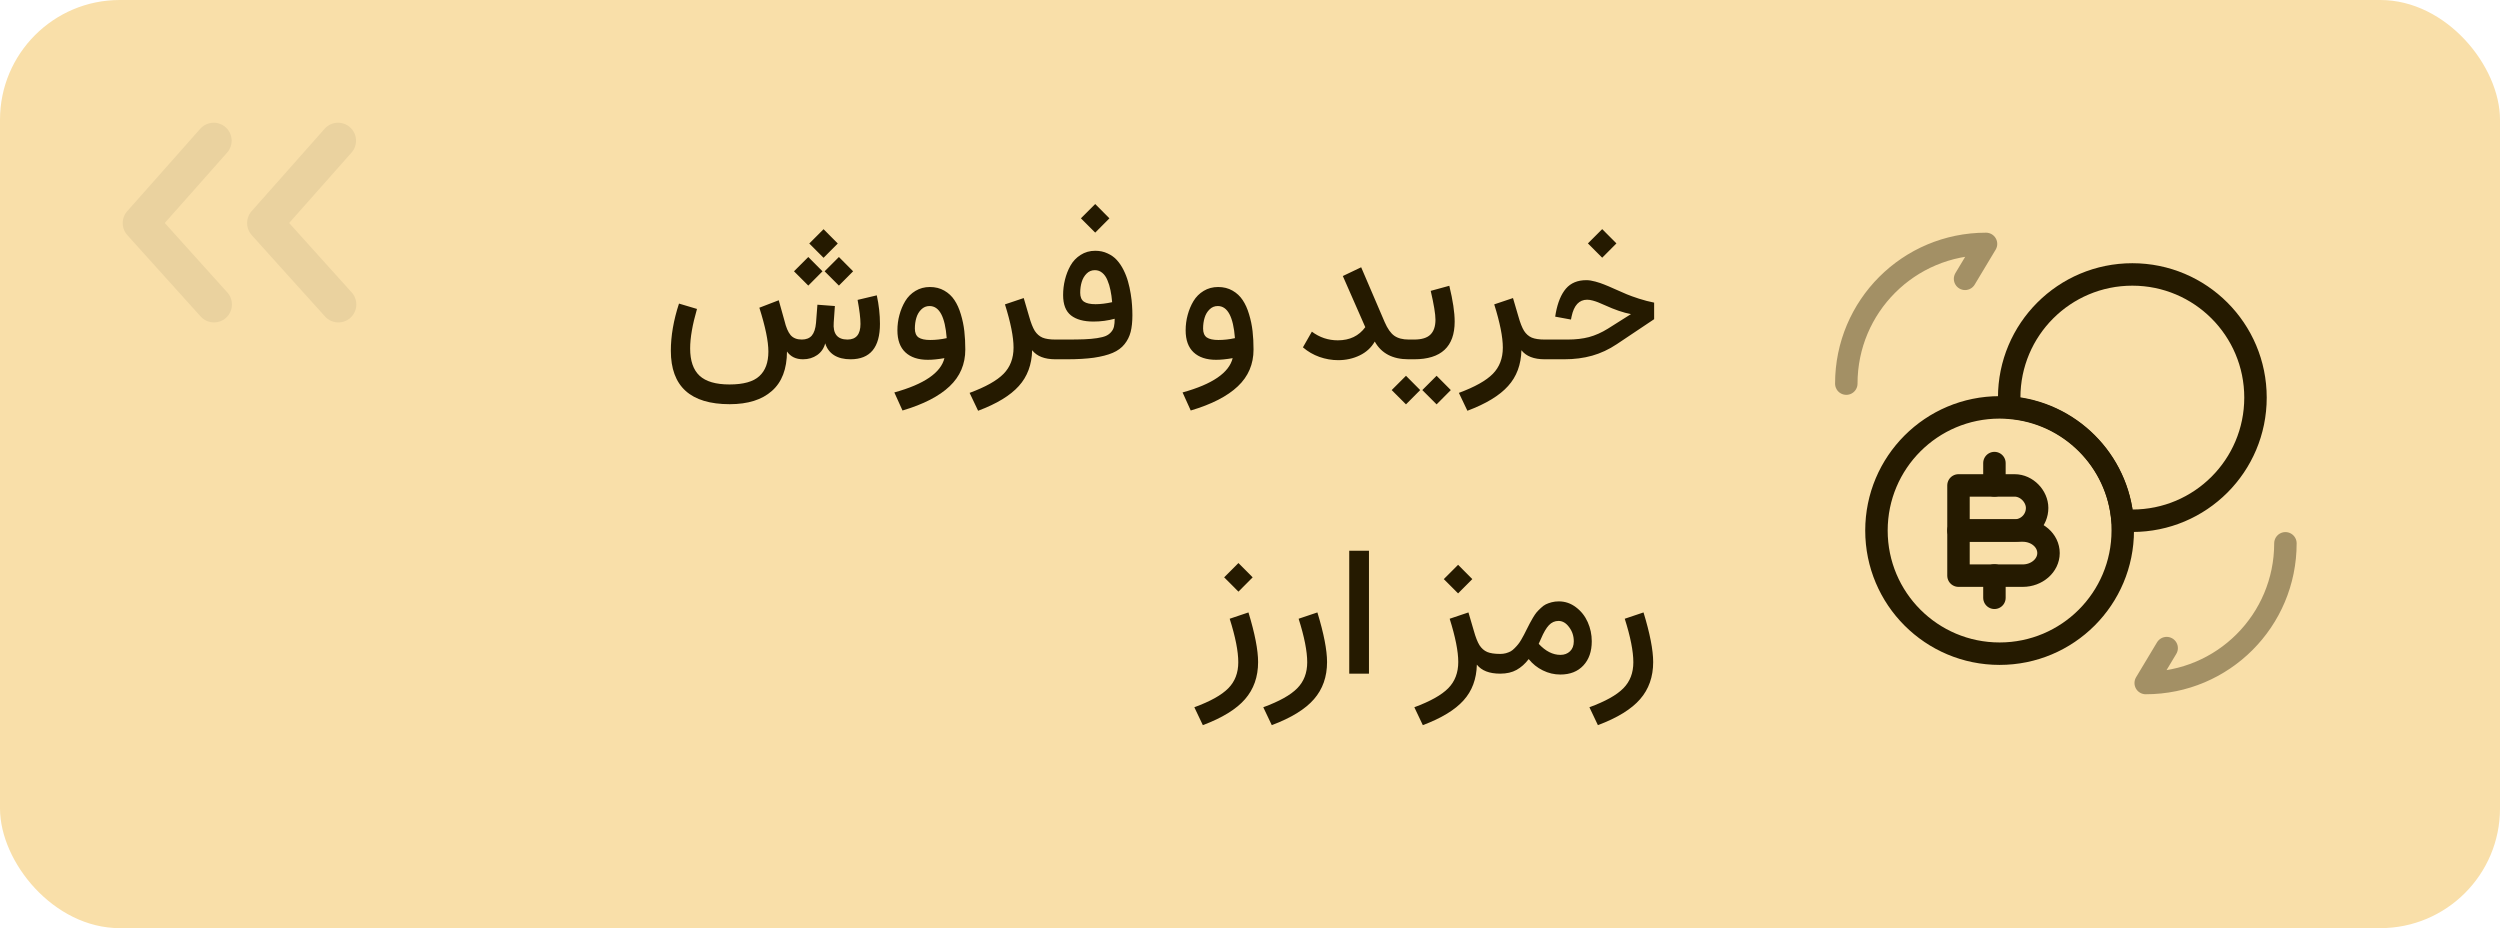 <svg width="167" height="62" viewBox="0 0 167 62" fill="none" xmlns="http://www.w3.org/2000/svg">
<rect width="167" height="62" rx="8" fill="#F9DFA9"/>
<path d="M53.643 24C53.166 24 52.809 23.826 52.57 23.479C52.566 24.65 52.23 25.529 51.562 26.115C50.898 26.705 49.959 27 48.744 27C46.123 27 44.812 25.811 44.812 23.432C44.812 22.439 44.994 21.389 45.357 20.279L46.559 20.637C46.254 21.691 46.102 22.57 46.102 23.273C46.102 24.098 46.31 24.705 46.728 25.096C47.147 25.486 47.815 25.682 48.732 25.682C49.662 25.682 50.326 25.496 50.725 25.125C51.127 24.758 51.328 24.211 51.328 23.484C51.328 22.801 51.127 21.824 50.725 20.555L52.02 20.057L52.4 21.416C52.506 21.861 52.643 22.184 52.81 22.383C52.982 22.582 53.232 22.682 53.56 22.682C53.853 22.682 54.076 22.594 54.228 22.418C54.381 22.238 54.475 21.955 54.51 21.568L54.603 20.355L55.77 20.443L55.693 21.539C55.631 22.301 55.938 22.682 56.613 22.682C57.191 22.682 57.48 22.334 57.48 21.639C57.48 21.264 57.416 20.729 57.287 20.033L58.57 19.729C58.711 20.381 58.781 21.016 58.781 21.633C58.781 23.211 58.127 24 56.818 24C56.369 24 56 23.908 55.711 23.725C55.426 23.541 55.23 23.277 55.125 22.934C55.035 23.27 54.855 23.531 54.586 23.719C54.316 23.906 54.002 24 53.643 24ZM53.039 18.123L53.994 17.168L54.943 18.123L53.994 19.078L53.039 18.123ZM55.084 18.123L56.039 17.168L56.988 18.123L56.039 19.078L55.084 18.123ZM54.059 16.266L55.014 15.31L55.963 16.266L55.014 17.221L54.059 16.266ZM63.088 23.924C62.666 23.998 62.297 24.035 61.98 24.035C61.336 24.035 60.836 23.869 60.48 23.537C60.125 23.205 59.947 22.715 59.947 22.066C59.947 21.715 59.992 21.373 60.082 21.041C60.172 20.705 60.301 20.396 60.469 20.115C60.641 19.83 60.869 19.602 61.154 19.43C61.44 19.258 61.76 19.172 62.115 19.172C62.478 19.172 62.799 19.252 63.076 19.412C63.357 19.572 63.584 19.783 63.756 20.045C63.932 20.307 64.074 20.623 64.184 20.994C64.297 21.365 64.375 21.742 64.418 22.125C64.461 22.504 64.482 22.912 64.482 23.35C64.482 24.326 64.133 25.145 63.434 25.805C62.734 26.469 61.685 27.008 60.287 27.422L59.742 26.215C61.734 25.664 62.85 24.9 63.088 23.924ZM63.24 22.588C63.131 21.158 62.748 20.443 62.092 20.443C61.877 20.443 61.693 20.52 61.541 20.672C61.389 20.82 61.279 21.006 61.213 21.229C61.147 21.447 61.113 21.688 61.113 21.949C61.113 22.227 61.195 22.424 61.359 22.541C61.527 22.654 61.785 22.711 62.133 22.711C62.5 22.711 62.869 22.67 63.24 22.588ZM67.131 20.332L68.385 19.91L68.742 21.129C68.863 21.562 68.99 21.887 69.123 22.102C69.26 22.312 69.432 22.463 69.639 22.553C69.846 22.639 70.133 22.682 70.5 22.682H70.506V24H70.5C69.781 24 69.264 23.799 68.947 23.396C68.924 24.361 68.627 25.158 68.057 25.787C67.49 26.42 66.584 26.971 65.338 27.439L64.769 26.244C65.836 25.85 66.592 25.426 67.037 24.973C67.482 24.52 67.705 23.936 67.705 23.221C67.705 22.514 67.514 21.551 67.131 20.332ZM72.205 14.584L73.16 13.629L74.109 14.584L73.16 15.539L72.205 14.584ZM74.291 20.186C74.268 19.893 74.231 19.627 74.18 19.389C74.133 19.146 74.064 18.922 73.975 18.715C73.889 18.504 73.773 18.34 73.629 18.223C73.488 18.105 73.324 18.047 73.137 18.047C72.922 18.047 72.738 18.123 72.586 18.275C72.434 18.428 72.324 18.615 72.258 18.838C72.191 19.057 72.158 19.297 72.158 19.559C72.158 19.836 72.24 20.033 72.404 20.15C72.572 20.264 72.832 20.32 73.184 20.32C73.512 20.32 73.881 20.275 74.291 20.186ZM70.512 22.682H71.279C71.748 22.682 72.135 22.676 72.439 22.664C72.748 22.652 73.029 22.627 73.283 22.588C73.537 22.549 73.732 22.5 73.869 22.441C74.01 22.379 74.127 22.293 74.221 22.184C74.318 22.074 74.383 21.951 74.414 21.814C74.445 21.678 74.461 21.504 74.461 21.293C74.004 21.418 73.531 21.48 73.043 21.48C72.394 21.48 71.894 21.344 71.543 21.07C71.191 20.793 71.016 20.34 71.016 19.711C71.016 19.363 71.057 19.021 71.139 18.686C71.221 18.35 71.344 18.035 71.508 17.742C71.676 17.445 71.902 17.207 72.188 17.027C72.473 16.844 72.799 16.752 73.166 16.752C73.467 16.752 73.74 16.811 73.986 16.928C74.236 17.041 74.443 17.189 74.607 17.373C74.775 17.557 74.924 17.777 75.053 18.035C75.182 18.293 75.281 18.551 75.352 18.809C75.426 19.066 75.486 19.342 75.533 19.635C75.58 19.924 75.609 20.18 75.621 20.402C75.637 20.625 75.644 20.844 75.644 21.059C75.644 21.492 75.606 21.863 75.527 22.172C75.449 22.477 75.312 22.75 75.117 22.992C74.926 23.234 74.662 23.428 74.326 23.572C73.994 23.713 73.576 23.82 73.072 23.895C72.572 23.965 71.969 24 71.262 24H70.512C70.438 24 70.385 23.953 70.353 23.859C70.322 23.762 70.307 23.588 70.307 23.338C70.307 23.092 70.324 22.922 70.359 22.828C70.391 22.73 70.441 22.682 70.512 22.682ZM82.342 23.924C81.92 23.998 81.551 24.035 81.234 24.035C80.59 24.035 80.09 23.869 79.734 23.537C79.379 23.205 79.201 22.715 79.201 22.066C79.201 21.715 79.246 21.373 79.336 21.041C79.426 20.705 79.555 20.396 79.723 20.115C79.894 19.83 80.123 19.602 80.408 19.43C80.693 19.258 81.014 19.172 81.369 19.172C81.732 19.172 82.053 19.252 82.33 19.412C82.611 19.572 82.838 19.783 83.01 20.045C83.186 20.307 83.328 20.623 83.438 20.994C83.551 21.365 83.629 21.742 83.672 22.125C83.715 22.504 83.736 22.912 83.736 23.35C83.736 24.326 83.387 25.145 82.688 25.805C81.988 26.469 80.939 27.008 79.541 27.422L78.996 26.215C80.988 25.664 82.103 24.9 82.342 23.924ZM82.494 22.588C82.385 21.158 82.002 20.443 81.346 20.443C81.131 20.443 80.947 20.52 80.795 20.672C80.643 20.82 80.533 21.006 80.467 21.229C80.4 21.447 80.367 21.688 80.367 21.949C80.367 22.227 80.449 22.424 80.613 22.541C80.781 22.654 81.039 22.711 81.387 22.711C81.754 22.711 82.123 22.67 82.494 22.588ZM90.926 17.854L92.496 21.516C92.688 21.957 92.902 22.262 93.141 22.43C93.379 22.598 93.701 22.682 94.107 22.682H94.189V24H94.09C93.027 24 92.275 23.605 91.834 22.816C91.6 23.223 91.264 23.531 90.826 23.742C90.389 23.953 89.91 24.059 89.391 24.059C88.965 24.059 88.547 23.986 88.137 23.842C87.731 23.697 87.363 23.484 87.035 23.203L87.633 22.154C88.148 22.541 88.727 22.734 89.367 22.734C90.16 22.734 90.772 22.441 91.201 21.855L89.701 18.439L90.926 17.854ZM96.814 19.09C97.053 20.074 97.172 20.871 97.172 21.48C97.172 23.16 96.269 24 94.465 24H94.195C94.121 24 94.068 23.953 94.037 23.859C94.006 23.762 93.99 23.588 93.99 23.338C93.99 23.088 94.006 22.916 94.037 22.822C94.068 22.729 94.121 22.682 94.195 22.682H94.465C94.965 22.682 95.326 22.572 95.549 22.354C95.775 22.135 95.889 21.803 95.889 21.357C95.889 20.982 95.783 20.34 95.572 19.43L96.814 19.09ZM95.01 26.057L95.965 25.102L96.914 26.057L95.965 27.012L95.01 26.057ZM92.965 26.057L93.92 25.102L94.869 26.057L93.92 27.012L92.965 26.057ZM99.814 20.332L101.068 19.91L101.426 21.129C101.547 21.562 101.674 21.887 101.807 22.102C101.943 22.312 102.115 22.463 102.322 22.553C102.529 22.639 102.816 22.682 103.184 22.682H103.189V24H103.184C102.465 24 101.947 23.799 101.631 23.396C101.607 24.361 101.311 25.158 100.74 25.787C100.174 26.42 99.268 26.971 98.022 27.439L97.453 26.244C98.519 25.85 99.275 25.426 99.721 24.973C100.166 24.52 100.389 23.936 100.389 23.221C100.389 22.514 100.197 21.551 99.814 20.332ZM105.967 18.715C106.143 18.715 106.344 18.746 106.57 18.809C106.797 18.871 106.99 18.936 107.15 19.002C107.314 19.064 107.553 19.166 107.865 19.307C108.209 19.459 108.477 19.576 108.668 19.658C108.863 19.74 109.135 19.838 109.482 19.951C109.834 20.064 110.172 20.152 110.496 20.215V21.322L108 22.992C107.473 23.344 106.924 23.6 106.354 23.76C105.787 23.92 105.166 24 104.49 24H103.195C103.121 24 103.068 23.951 103.037 23.854C103.006 23.756 102.99 23.584 102.99 23.338C102.99 23.092 103.006 22.922 103.037 22.828C103.068 22.73 103.121 22.682 103.195 22.682H104.725C105.252 22.682 105.725 22.627 106.143 22.518C106.564 22.404 106.986 22.217 107.408 21.955L108.949 20.982C108.445 20.889 107.861 20.689 107.197 20.385C106.998 20.295 106.852 20.232 106.758 20.197C106.664 20.158 106.547 20.119 106.406 20.08C106.266 20.041 106.139 20.021 106.025 20.021C105.486 20.021 105.139 20.395 104.982 21.141L104.941 21.346L103.887 21.152L103.928 20.9C104.061 20.193 104.287 19.652 104.607 19.277C104.932 18.902 105.385 18.715 105.967 18.715ZM106.072 16.26L107.027 15.305L107.977 16.26L107.027 17.215L106.072 16.26ZM82.143 41.332L83.397 40.91C83.826 42.32 84.041 43.426 84.041 44.227C84.041 45.211 83.75 46.037 83.168 46.705C82.59 47.373 81.65 47.951 80.35 48.44L79.781 47.244C80.848 46.853 81.603 46.432 82.049 45.978C82.494 45.529 82.717 44.949 82.717 44.238C82.717 43.508 82.525 42.539 82.143 41.332ZM81.773 38.566L82.728 37.611L83.678 38.566L82.728 39.522L81.773 38.566ZM86.748 41.332L88.002 40.91C88.432 42.32 88.647 43.426 88.647 44.227C88.647 45.211 88.356 46.037 87.773 46.705C87.195 47.373 86.256 47.951 84.955 48.44L84.387 47.244C85.453 46.853 86.209 46.432 86.654 45.978C87.1 45.529 87.322 44.949 87.322 44.238C87.322 43.508 87.131 42.539 86.748 41.332ZM91.447 45H90.129V36.791H91.447V45ZM96.445 38.684L97.4 37.728L98.35 38.684L97.4 39.639L96.445 38.684ZM96.838 41.332L98.092 40.91L98.449 42.129C98.57 42.562 98.697 42.887 98.83 43.102C98.967 43.312 99.139 43.463 99.346 43.553C99.553 43.639 99.84 43.682 100.207 43.682H100.213V45H100.207C99.488 45 98.971 44.799 98.654 44.397C98.631 45.361 98.334 46.158 97.764 46.787C97.197 47.42 96.291 47.971 95.045 48.44L94.477 47.244C95.543 46.85 96.299 46.426 96.744 45.973C97.189 45.52 97.412 44.935 97.412 44.221C97.412 43.514 97.221 42.551 96.838 41.332ZM100.219 43.682C100.352 43.682 100.477 43.666 100.594 43.635C100.715 43.6 100.82 43.559 100.91 43.512C101 43.461 101.09 43.389 101.18 43.295C101.273 43.201 101.35 43.117 101.408 43.043C101.471 42.969 101.541 42.865 101.619 42.732C101.697 42.596 101.758 42.486 101.801 42.404C101.848 42.318 101.908 42.199 101.982 42.047C102.072 41.871 102.141 41.736 102.188 41.643C102.238 41.545 102.309 41.42 102.398 41.268C102.492 41.111 102.574 40.99 102.645 40.904C102.719 40.818 102.812 40.723 102.926 40.617C103.039 40.508 103.15 40.426 103.26 40.371C103.373 40.316 103.504 40.27 103.652 40.23C103.801 40.191 103.959 40.172 104.127 40.172C104.549 40.172 104.932 40.303 105.275 40.565C105.619 40.822 105.881 41.154 106.061 41.56C106.24 41.963 106.33 42.389 106.33 42.838C106.33 43.514 106.143 44.053 105.768 44.455C105.393 44.857 104.881 45.059 104.232 45.059C103.822 45.059 103.432 44.967 103.061 44.783C102.689 44.6 102.375 44.348 102.117 44.027C101.879 44.34 101.609 44.58 101.309 44.748C101.008 44.916 100.645 45 100.219 45C100.145 45 100.092 44.953 100.061 44.859C100.029 44.762 100.014 44.588 100.014 44.338C100.014 44.088 100.029 43.916 100.061 43.822C100.092 43.728 100.145 43.682 100.219 43.682ZM102.785 43.008C103.242 43.5 103.727 43.746 104.238 43.746C104.496 43.746 104.709 43.666 104.877 43.506C105.045 43.346 105.129 43.123 105.129 42.838C105.129 42.482 105.025 42.168 104.818 41.895C104.615 41.617 104.379 41.478 104.109 41.478C103.859 41.478 103.645 41.574 103.465 41.766C103.289 41.953 103.113 42.254 102.938 42.668L102.785 43.008ZM108.533 41.332L109.787 40.91C110.217 42.32 110.432 43.426 110.432 44.227C110.432 45.211 110.141 46.037 109.559 46.705C108.98 47.373 108.041 47.951 106.74 48.44L106.172 47.244C107.238 46.853 107.994 46.432 108.439 45.978C108.885 45.529 109.107 44.949 109.107 44.238C109.107 43.508 108.916 42.539 108.533 41.332Z" fill="#251A00"/>
<g opacity="0.06" clip-path="url(#clip0_2342_21383)">
<path d="M14.274 9.398L11.838 12.15L9.397 14.902L11.846 17.622L14.294 20.338" stroke="black" stroke-width="2.4" stroke-linecap="round" stroke-linejoin="round"/>
<path d="M22.583 9.398L20.146 12.15L17.706 14.902L20.154 17.622L22.603 20.338" stroke="black" stroke-width="2.4" stroke-linecap="round" stroke-linejoin="round"/>
</g>
<path opacity="0.4" d="M152.666 36.293C152.666 41.453 148.493 45.626 143.333 45.626L144.733 43.293" stroke="#251A00" stroke-width="1.5" stroke-linecap="round" stroke-linejoin="round"/>
<path opacity="0.4" d="M123.333 25.626C123.333 20.466 127.506 16.293 132.666 16.293L131.266 18.626" stroke="#251A00" stroke-width="1.5" stroke-linecap="round" stroke-linejoin="round"/>
<path d="M130.827 32.426H134.574C135.4 32.426 136.08 33.172 136.08 33.932C136.08 34.759 135.414 35.439 134.574 35.439H130.827V32.426Z" stroke="#251A00" stroke-width="1.5" stroke-miterlimit="10" stroke-linecap="round" stroke-linejoin="round"/>
<path d="M130.827 35.44H135.12C136.067 35.44 136.84 36.106 136.84 36.946C136.84 37.773 136.067 38.453 135.12 38.453H130.827V35.44Z" stroke="#251A00" stroke-width="1.5" stroke-miterlimit="10" stroke-linecap="round" stroke-linejoin="round"/>
<path d="M133.228 38.44V39.933" stroke="#251A00" stroke-width="1.5" stroke-miterlimit="10" stroke-linecap="round" stroke-linejoin="round"/>
<path d="M133.228 30.933V32.426" stroke="#251A00" stroke-width="1.5" stroke-miterlimit="10" stroke-linecap="round" stroke-linejoin="round"/>
<path d="M141.8 35.44C141.8 39.986 138.12 43.666 133.573 43.666C129.027 43.666 125.347 39.986 125.347 35.44C125.347 30.893 129.027 27.213 133.573 27.213C133.787 27.213 133.987 27.226 134.213 27.24C138.253 27.546 141.48 30.773 141.787 34.813C141.787 35.013 141.8 35.213 141.8 35.44Z" stroke="#251A00" stroke-width="1.5" stroke-miterlimit="10" stroke-linecap="round" stroke-linejoin="round"/>
<path d="M150.667 26.56C150.667 31.106 146.987 34.786 142.441 34.786H141.787C141.481 30.746 138.254 27.52 134.214 27.213V26.56C134.214 22.013 137.894 18.333 142.441 18.333C146.987 18.333 150.667 22.013 150.667 26.56Z" stroke="#251A00" stroke-width="1.5" stroke-miterlimit="10" stroke-linecap="round" stroke-linejoin="round"/>
<defs>
<clipPath id="clip0_2342_21383">
<rect width="16" height="13.735" fill="white" transform="translate(8 8)"/>
</clipPath>
</defs>
</svg>
